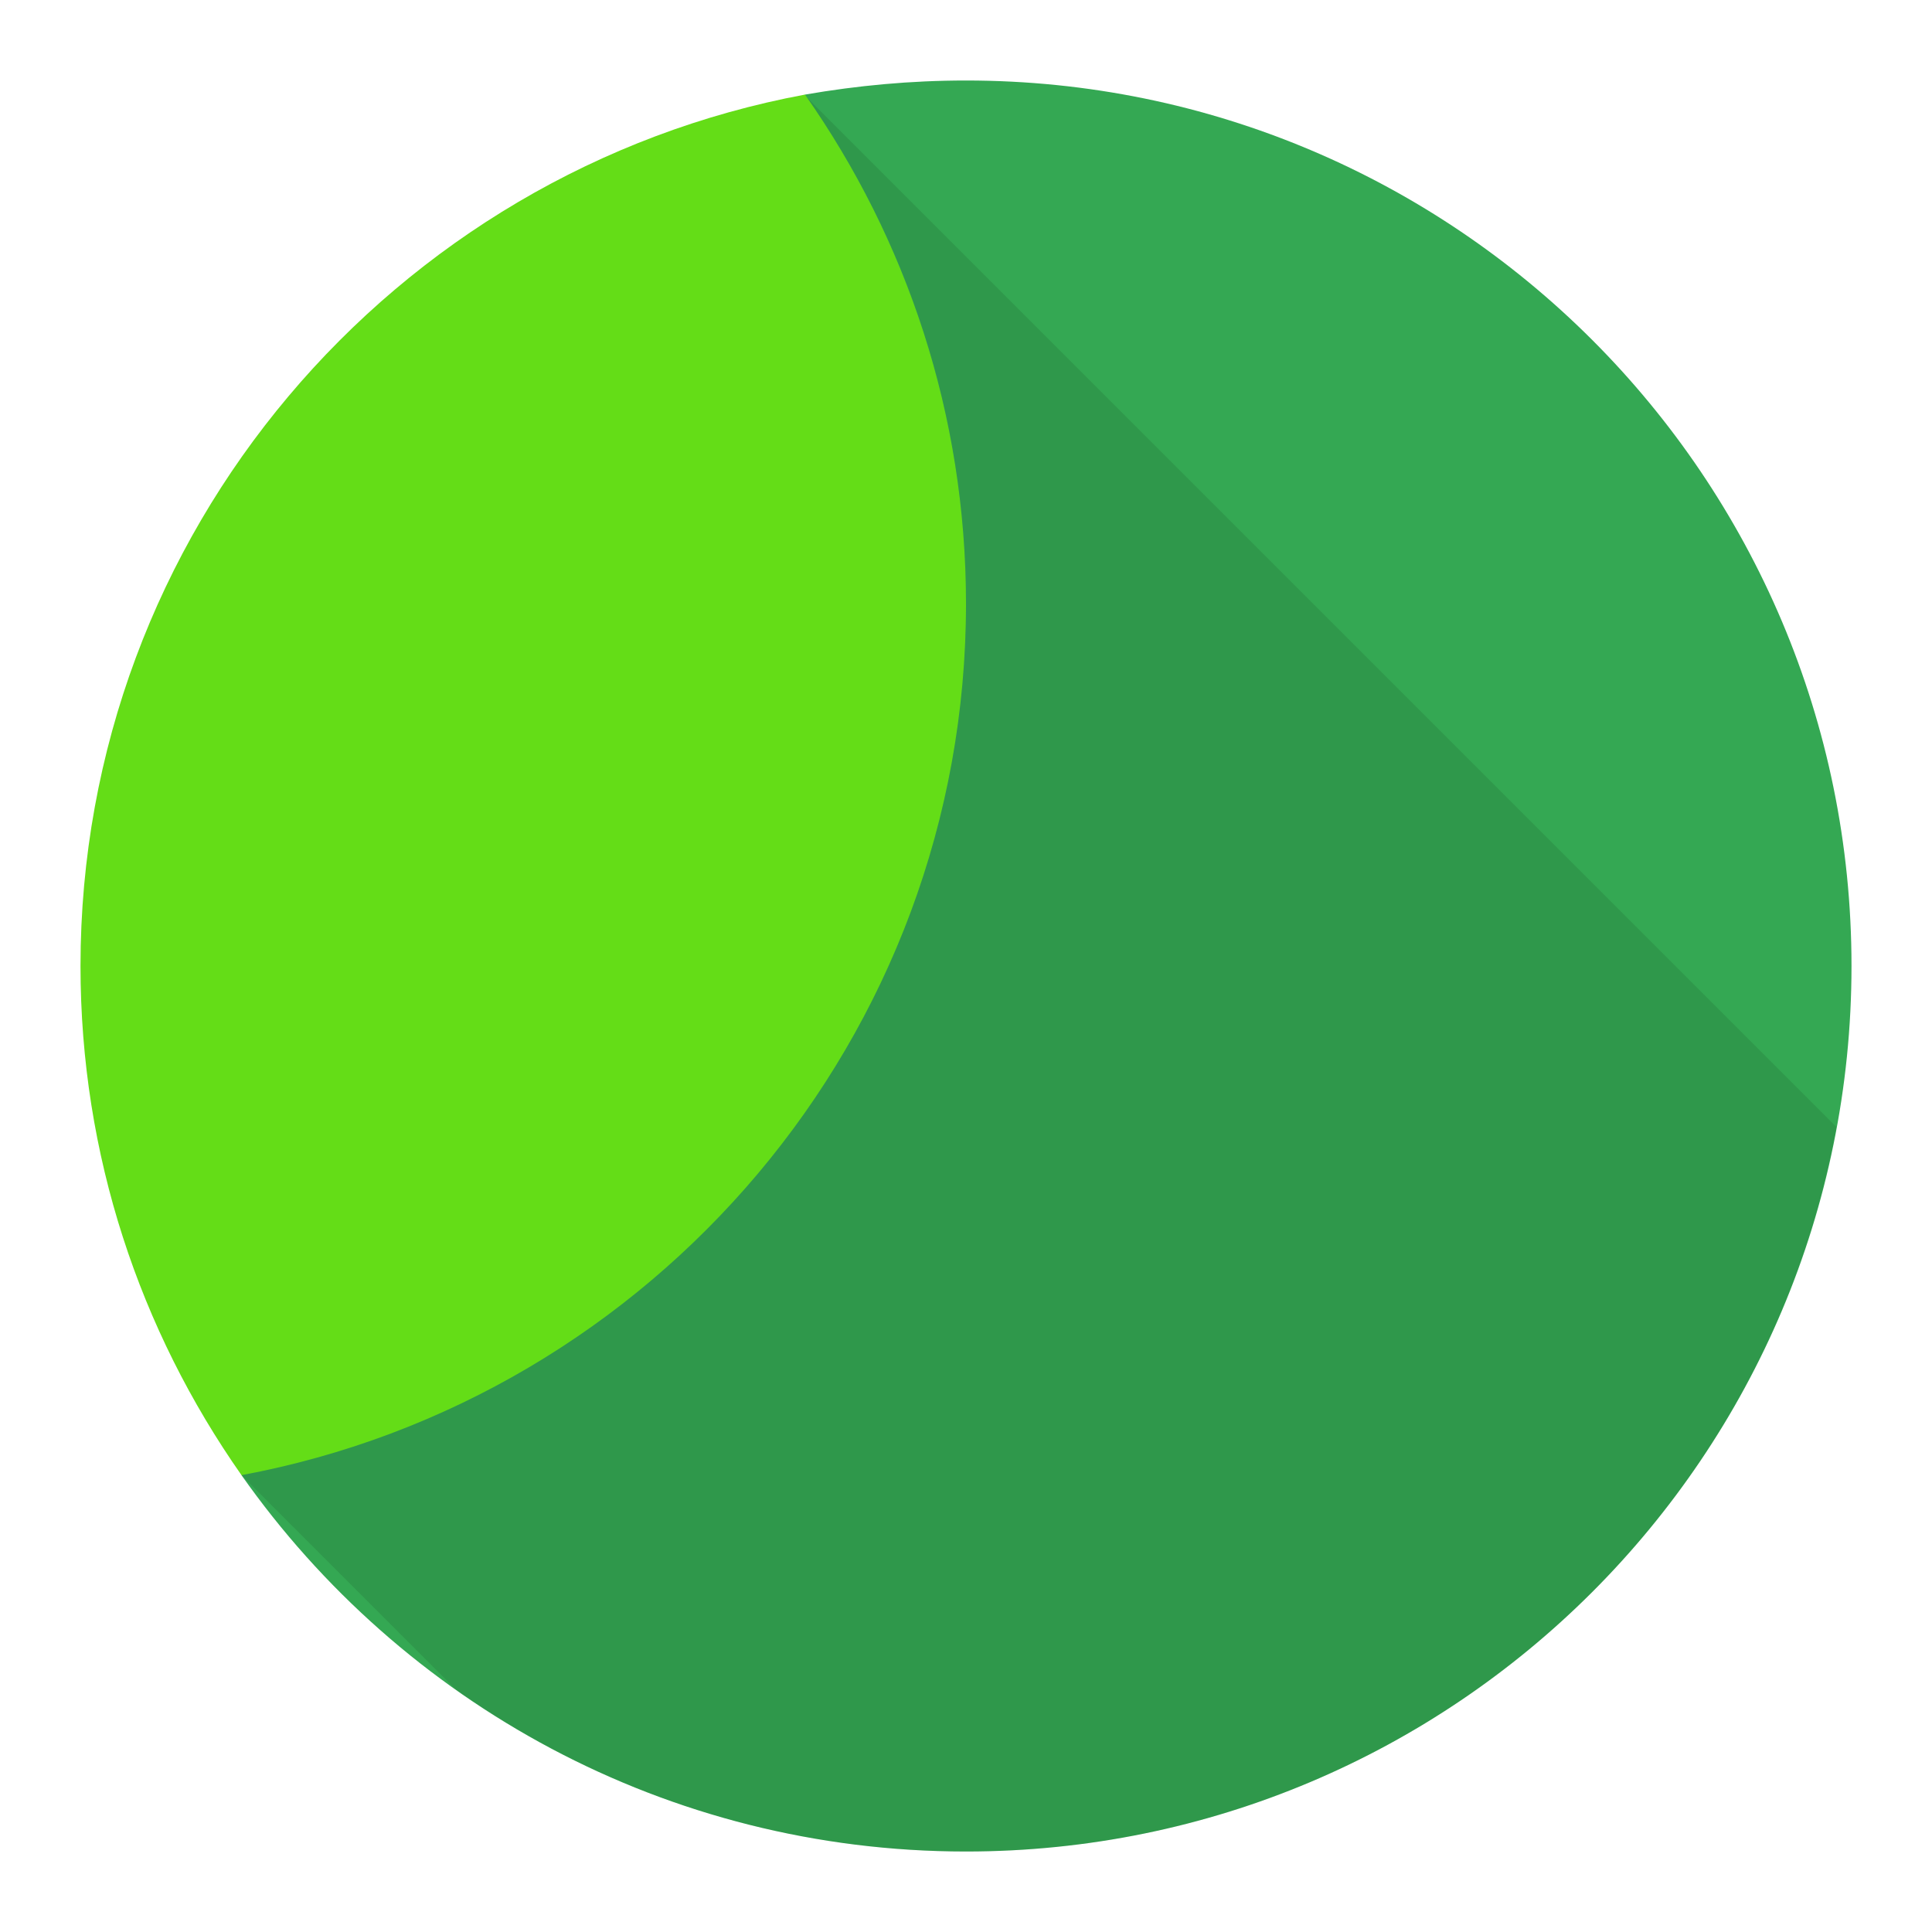 <svg viewBox="0 0 48 48" xmlns="http://www.w3.org/2000/svg"><g fill="none" fill-rule="evenodd"><path d="M24 2c-1.375 0-2.7.125-4 .35L6 36.65C9.975 42.3 16.55 46 24 46c12.15 0 22-9.85 22-22S36.15 2 24 2z" fill="#34A853"/><path d="M24 15c0-4.7-1.475-9.05-4-12.65C9.775 4.25 2 13.225 2 24c0 4.7 1.475 9.05 4 12.65C16.225 34.75 24 25.775 24 15z" fill="#64DD17"/><path d="M45.625 28L20.05 2.425C22.55 6 24 10.325 24 15c0 10.775-7.775 19.75-18 21.65l.025.025 5.3 5.3A21.91 21.91 0 0 0 24 46c10.775 0 19.75-7.75 21.625-18z" fill-opacity=".1" fill="#000"/></g></svg>